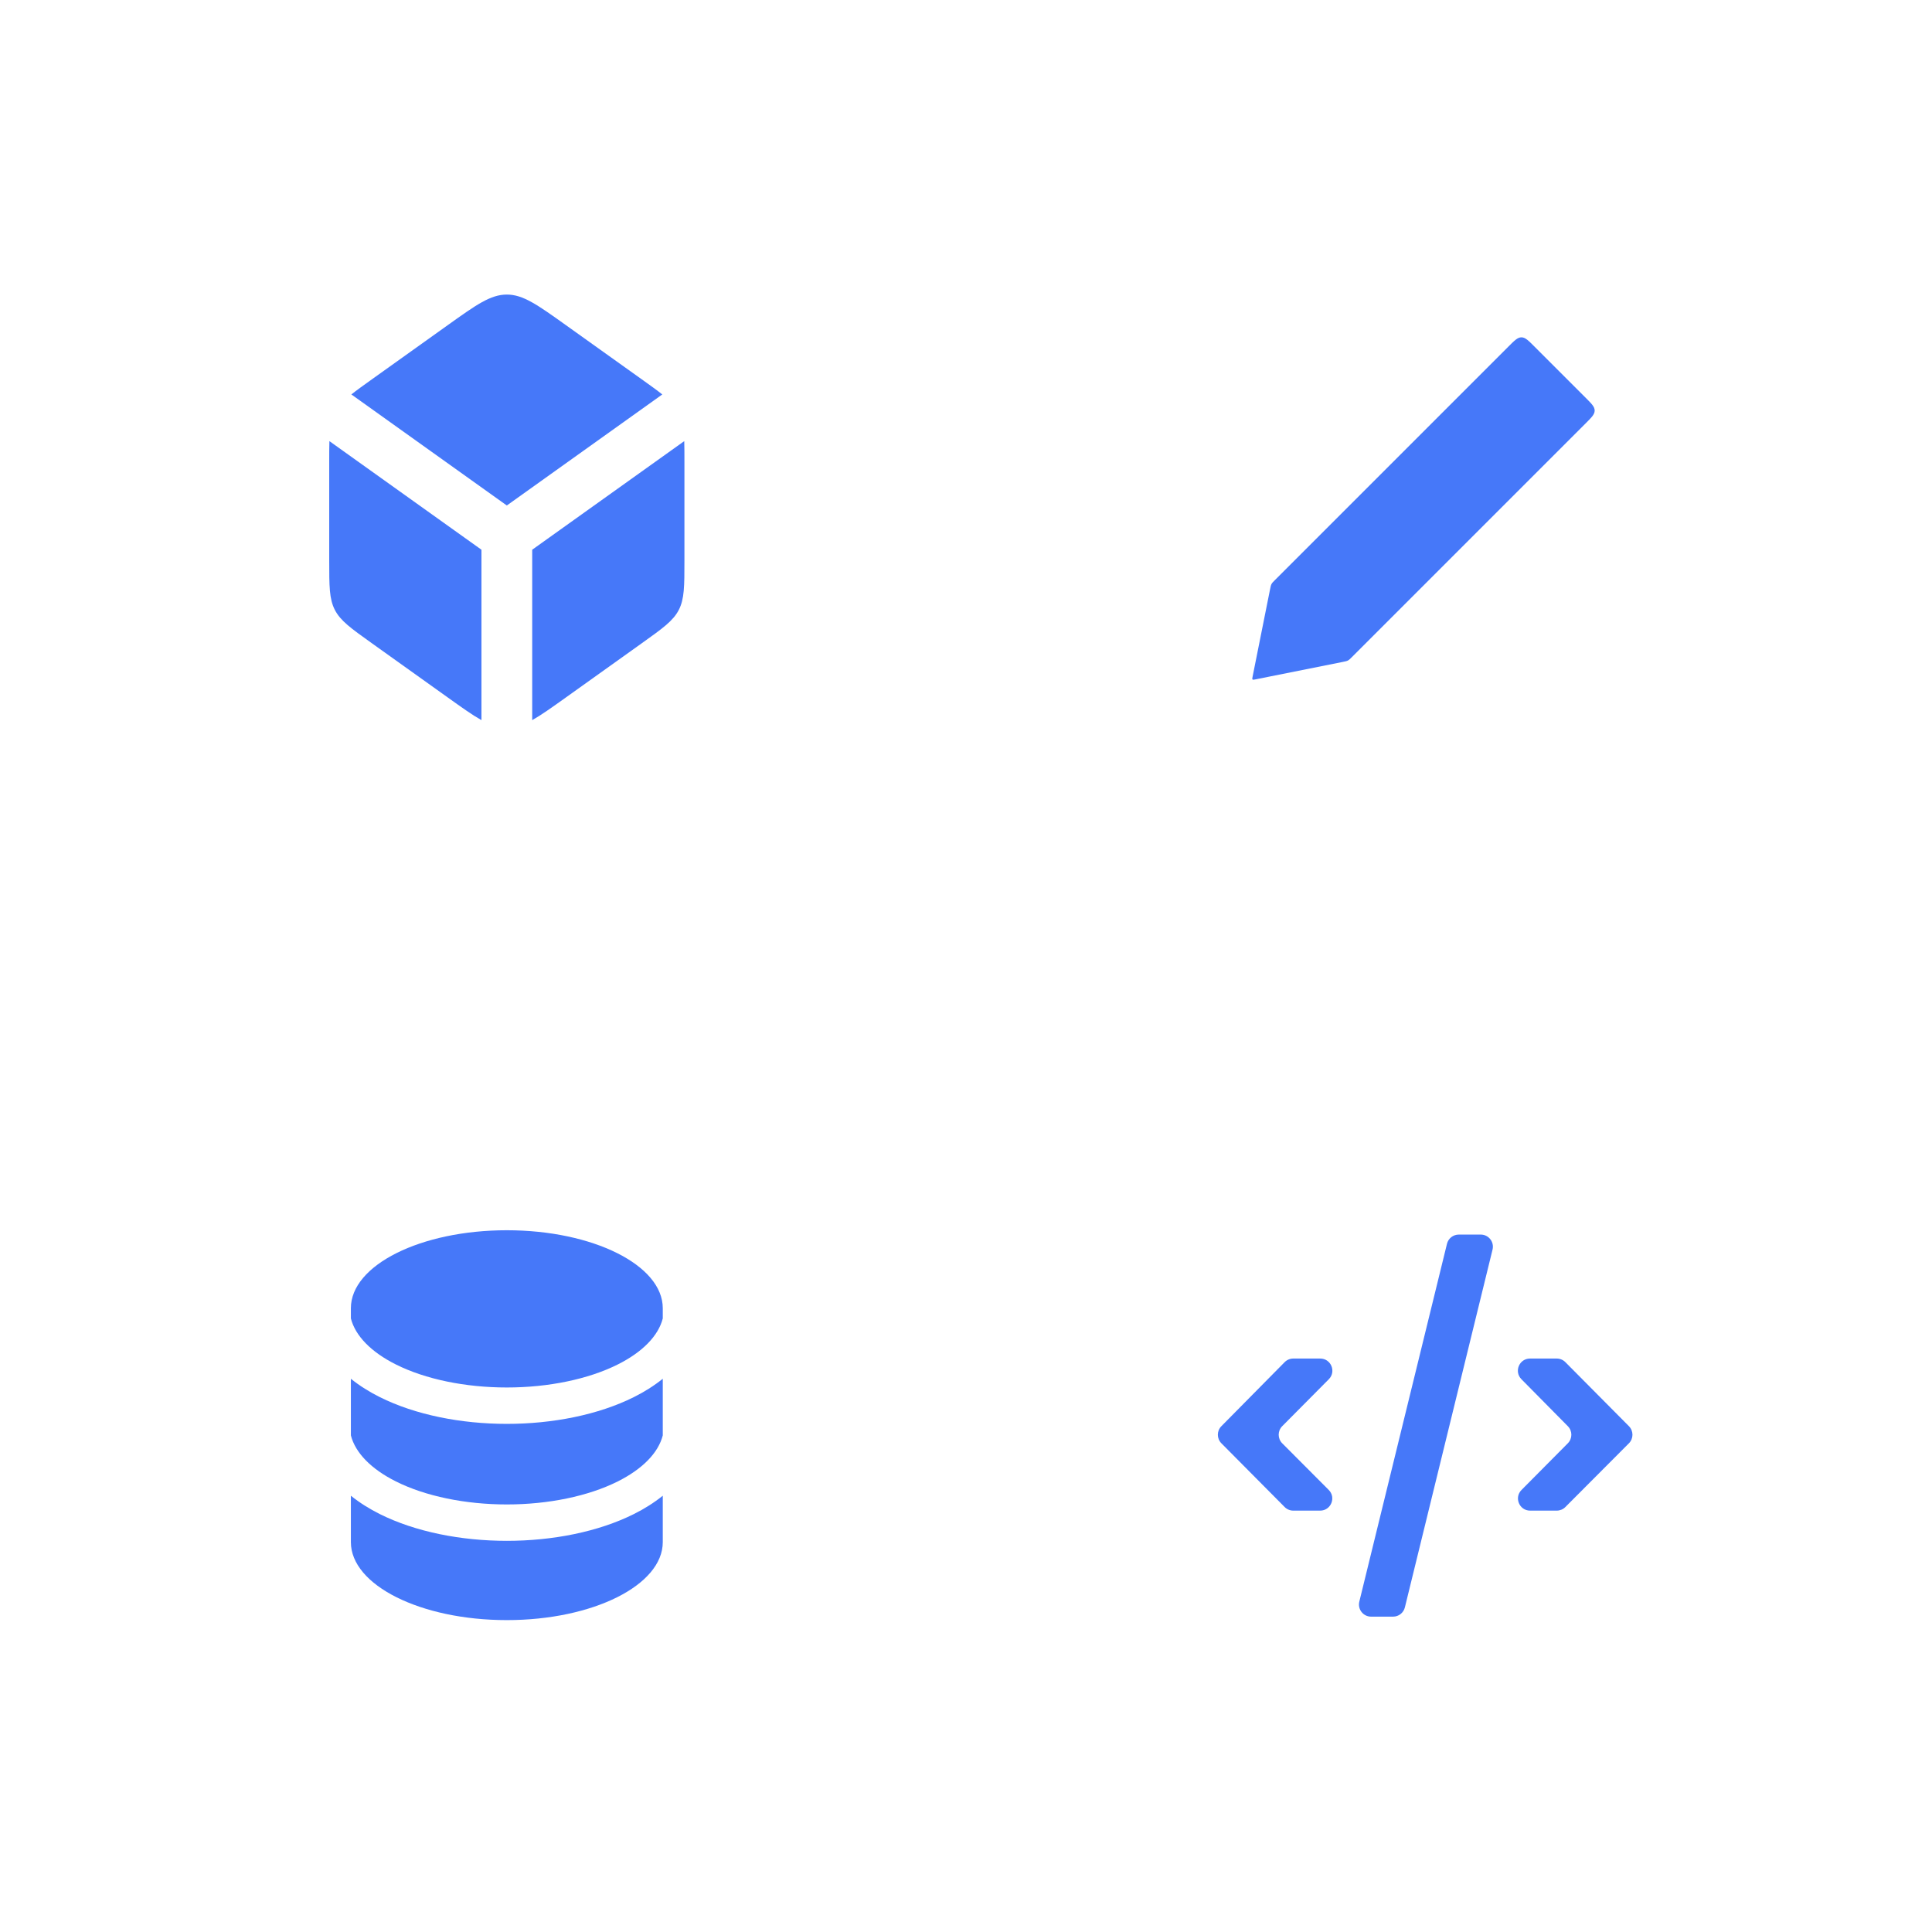 <svg width="446" height="446" viewBox="0 0 446 446" fill="none" xmlns="http://www.w3.org/2000/svg">
<g filter="url(#filter0_d)">
<rect x="23" y="23" width="187.165" height="187.165" rx="12.834" fill="white"/>
<path fill-rule="evenodd" clip-rule="evenodd" d="M103.382 161.02L85.811 148.469C81.001 145.034 78.597 143.316 77.298 140.793C76 138.27 76 135.315 76 129.405V106.661C76 104.779 76 103.196 76.042 101.832L111.143 126.904V166.245C109.053 165.071 106.615 163.329 103.382 161.02ZM122.857 166.245C124.947 165.071 127.385 163.329 130.618 161.02L148.189 148.469C152.999 145.034 155.403 143.316 156.702 140.793C158 138.27 158 135.315 158 129.405V106.661C158 104.779 158 103.196 157.958 101.832L122.857 126.904V166.245ZM152.89 91.056L117 116.692L81.11 91.056C82.347 90.07 83.887 88.971 85.811 87.596L103.382 75.045C109.958 70.349 113.246 68 117 68C120.754 68 124.042 70.349 130.618 75.045L148.189 87.596C150.113 88.971 151.652 90.07 152.89 91.056Z" fill="#4678F9"/>
<rect x="235.836" y="23" width="187.165" height="187.165" rx="12.834" fill="white"/>
<rect x="235.836" y="23" width="187.165" height="187.165" rx="12.834" fill="white"/>
<path d="M348.245 79.977L294.346 133.876C293.898 134.324 293.675 134.547 293.528 134.822C293.381 135.097 293.319 135.407 293.194 136.028L289.155 156.226C289.085 156.576 289.05 156.751 289.149 156.851C289.249 156.95 289.424 156.915 289.774 156.845L309.972 152.806C310.593 152.681 310.903 152.619 311.178 152.472C311.453 152.325 311.676 152.102 312.124 151.654L312.124 151.654L366.023 97.755C367.426 96.352 368.128 95.65 368.128 94.778C368.128 93.906 367.426 93.204 366.023 91.8L354.2 79.977C352.796 78.574 352.094 77.872 351.222 77.872C350.35 77.872 349.648 78.574 348.245 79.977Z" fill="#4678F9"/>
<rect x="235.836" y="235.836" width="187.165" height="187.165" rx="12.834" fill="white"/>
<rect x="23" y="235.836" width="187.165" height="187.165" rx="12.834" fill="white"/>
<path fill-rule="evenodd" clip-rule="evenodd" d="M153 304.36V302C153 292.059 136.882 284 117 284C97.118 284 81 292.059 81 302V304.36C82.033 308.401 85.699 312.141 91.41 314.996C98.212 318.397 107.417 320.3 117 320.3C126.583 320.3 135.788 318.397 142.59 314.996C148.301 312.141 151.967 308.401 153 304.36ZM153 318.287C150.93 319.95 148.65 321.358 146.347 322.509C138.11 326.628 127.55 328.7 117 328.7C106.45 328.7 95.89 326.628 87.653 322.509C85.35 321.358 83.07 319.95 81 318.287V331.36C82.033 335.401 85.699 339.141 91.41 341.996C98.212 345.397 107.417 347.3 117 347.3C126.583 347.3 135.788 345.397 142.59 341.996C148.301 339.141 151.967 335.401 153 331.36V318.287ZM153 345.287C150.93 346.95 148.65 348.358 146.347 349.509C138.11 353.628 127.55 355.7 117 355.7C106.45 355.7 95.89 353.628 87.653 349.509C85.35 348.358 83.07 346.95 81 345.287V356C81 365.941 97.118 374 117 374C136.882 374 153 365.941 153 356V345.287Z" fill="#4678F9"/>
</g>
<path d="M298.549 348.726C297.803 348.726 297.088 348.428 296.562 347.898L281.953 333.179C280.871 332.089 280.869 330.331 281.949 329.239L296.561 314.45C297.087 313.918 297.805 313.618 298.553 313.618H304.773C307.263 313.618 308.514 316.624 306.76 318.391L295.997 329.234C294.911 330.328 294.913 332.093 296.001 333.184L306.735 343.949C308.495 345.714 307.244 348.726 304.752 348.726H298.549Z" fill="#4678F9"/>
<path d="M341.832 285C343.648 285 344.984 286.702 344.552 288.466L324.314 371.066C324.007 372.319 322.884 373.2 321.595 373.2H316.515C314.699 373.2 313.364 371.498 313.796 369.734L334.034 287.134C334.34 285.881 335.463 285 336.753 285H341.832Z" fill="#4678F9"/>
<path d="M351.214 318.386C349.466 316.617 350.719 313.618 353.205 313.618H359.371C360.117 313.618 360.832 313.916 361.358 314.446L376.038 329.234C377.123 330.328 377.121 332.093 376.033 333.184L361.357 347.903C360.832 348.43 360.119 348.726 359.375 348.726H353.226C350.737 348.726 349.485 345.721 351.239 343.954L361.933 333.179C363.014 332.089 363.016 330.331 361.937 329.239L351.214 318.386Z" fill="#4678F9"/>
<defs>
<filter id="filter0_d" x="0.211" y="0.211" width="445.578" height="445.58" filterUnits="userSpaceOnUse" color-interpolation-filters="sRGB">
<feFlood flood-opacity="0" result="BackgroundImageFix"/>
<feColorMatrix in="SourceAlpha" type="matrix" values="0 0 0 0 0 0 0 0 0 0 0 0 0 0 0 0 0 0 127 0" result="hardAlpha"/>
<feOffset/>
<feGaussianBlur stdDeviation="11.394"/>
<feComposite in2="hardAlpha" operator="out"/>
<feColorMatrix type="matrix" values="0 0 0 0 0 0 0 0 0 0 0 0 0 0 0 0 0 0 0.25 0"/>
<feBlend mode="normal" in2="BackgroundImageFix" result="effect1_dropShadow"/>
<feBlend mode="normal" in="SourceGraphic" in2="effect1_dropShadow" result="shape"/>
</filter>
</defs>
</svg>
